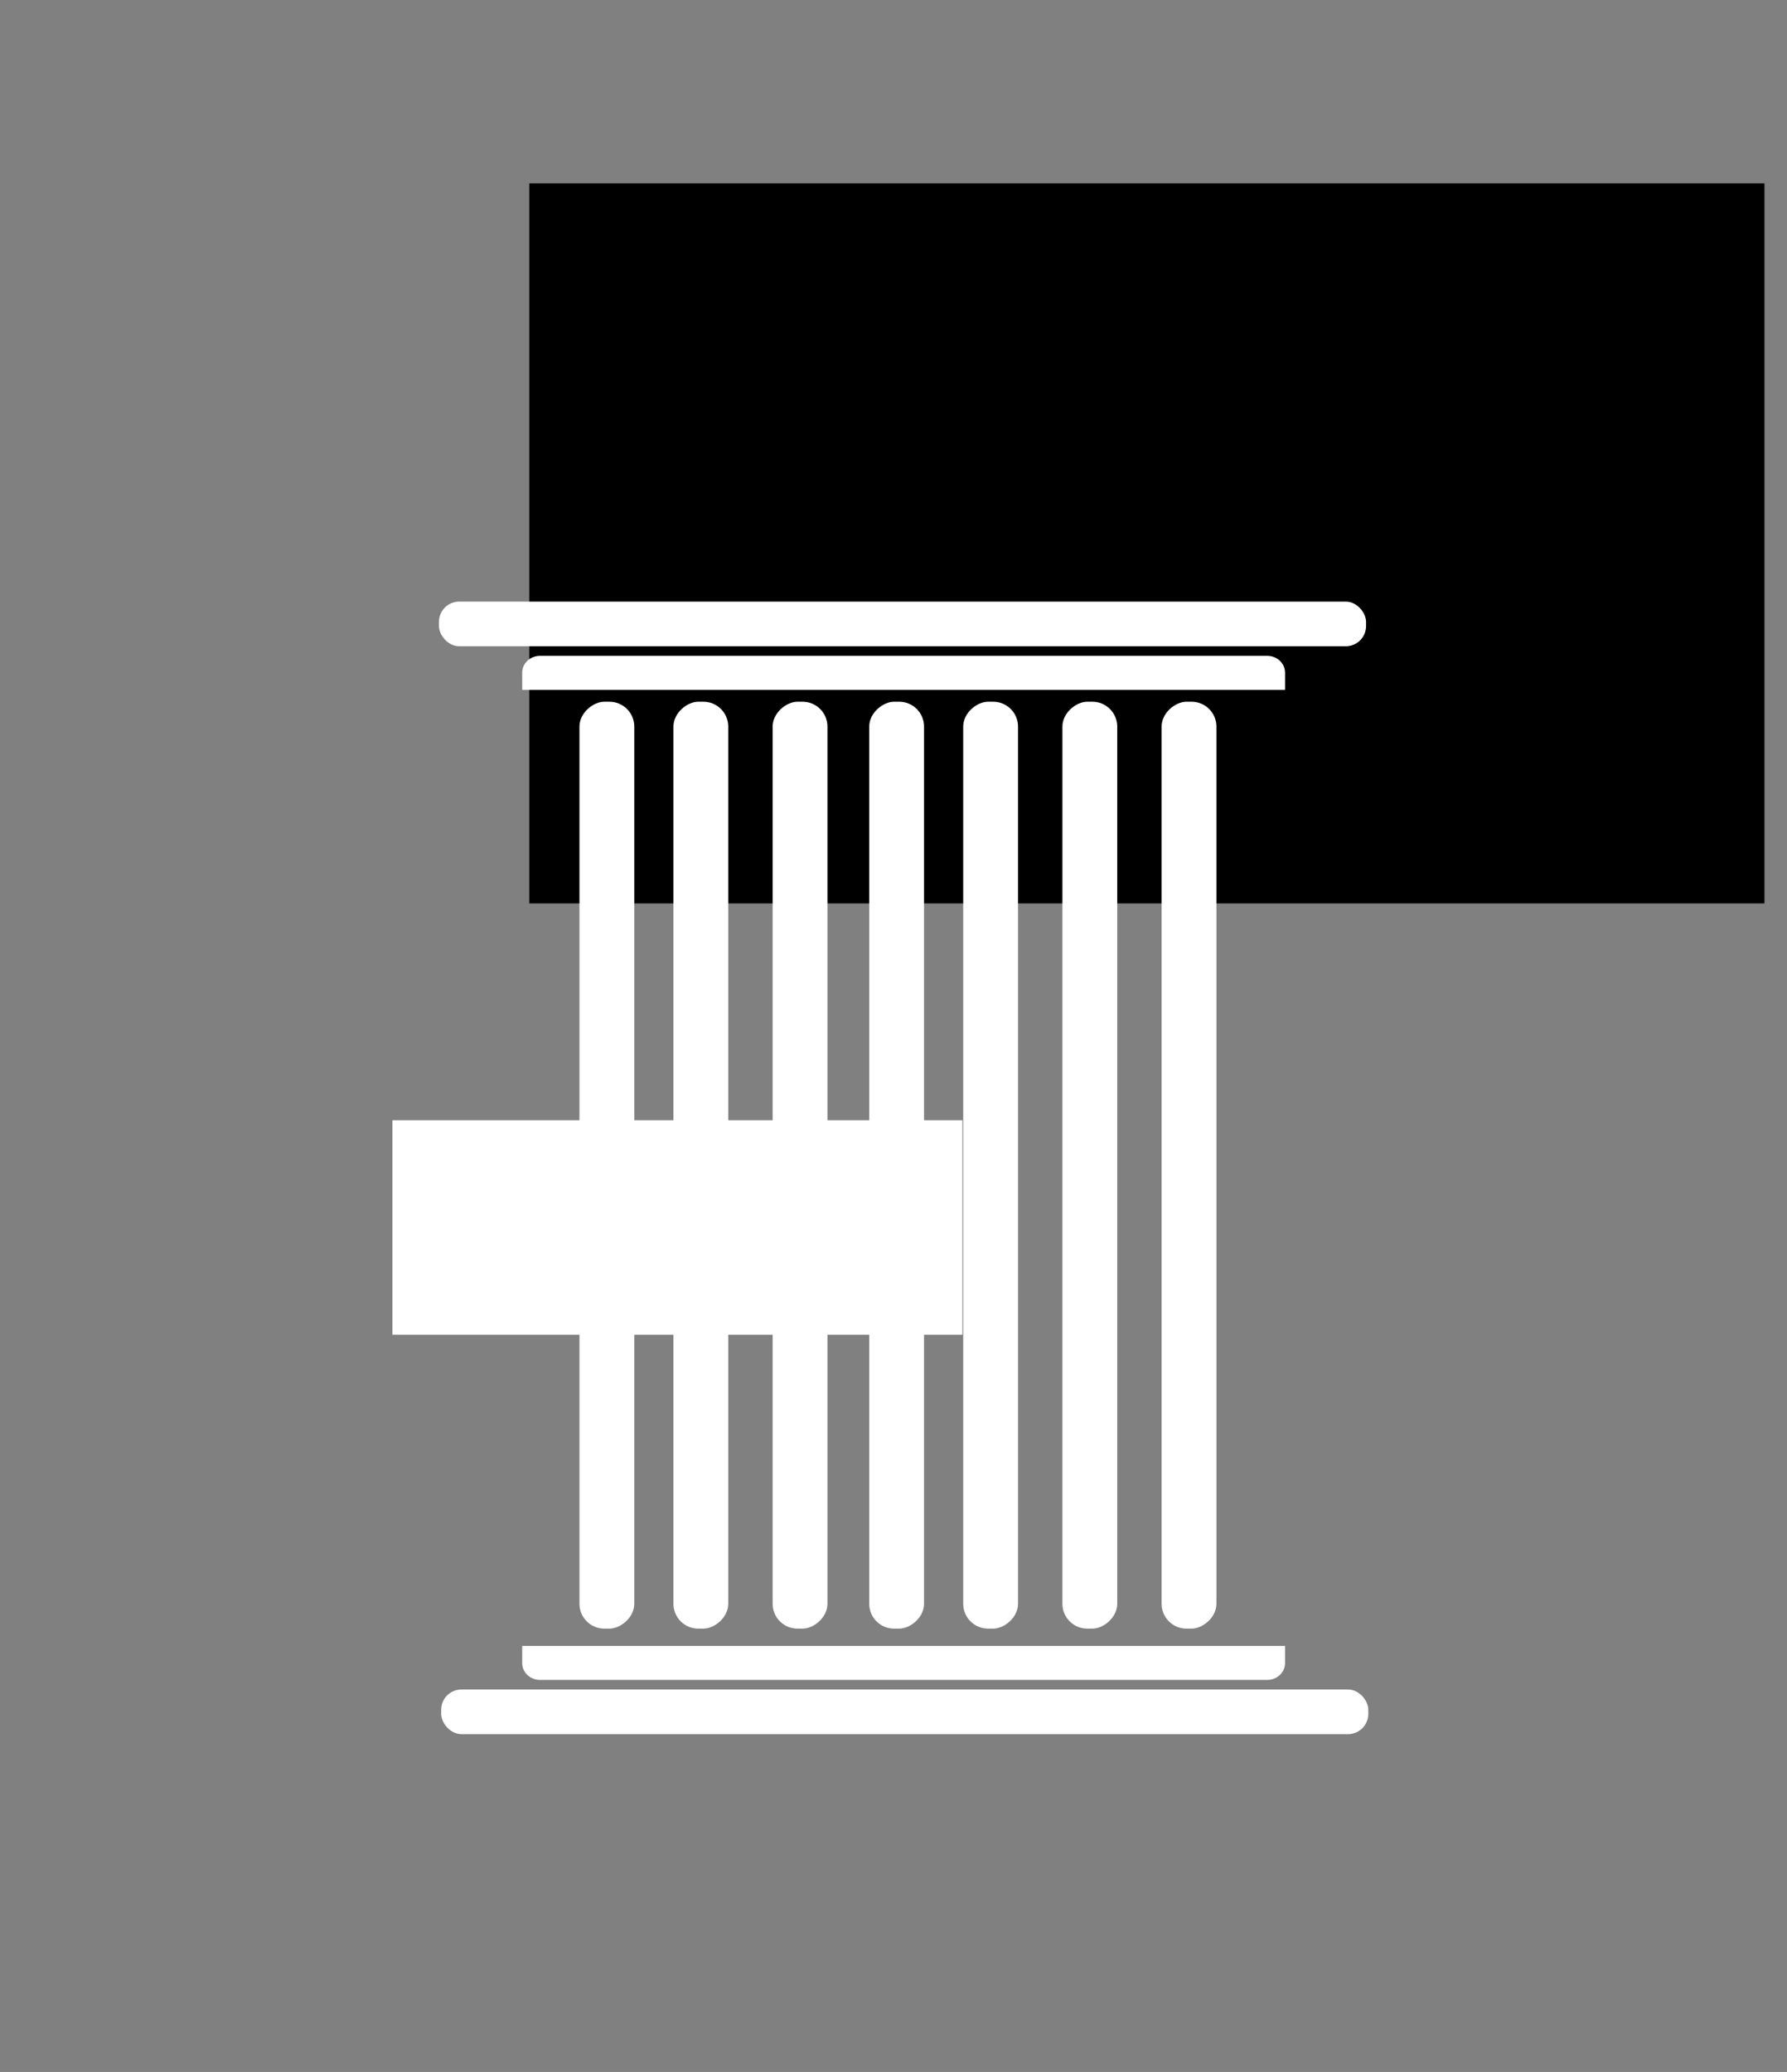<?xml version="1.0" encoding="UTF-8" standalone="no"?>
<!-- Created with Inkscape (http://www.inkscape.org/) -->

<svg
   xmlns:dc="http://purl.org/dc/elements/1.1/"
   xmlns:cc="http://creativecommons.org/ns#"
   xmlns:rdf="http://www.w3.org/1999/02/22-rdf-syntax-ns#"
   xmlns:svg="http://www.w3.org/2000/svg"
   xmlns="http://www.w3.org/2000/svg"
   xmlns:sodipodi="http://sodipodi.sourceforge.net/DTD/sodipodi-0.dtd"
   xmlns:inkscape="http://www.inkscape.org/namespaces/inkscape"
   width="258.735mm"
   height="299.92mm"
   viewBox="0 0 258.735 299.92"
   version="1.1"
   id="svg8"
   inkscape:version="0.92.1 r15371"
   sodipodi:docname="logo.svg"
   inkscape:export-filename="C:\Users\Tom\Desktop\IFC.png"
   inkscape:export-xdpi="96"
   inkscape:export-ydpi="96">
  <rect x="0" y="0" width="258.735" height="299.92" fill="#808080" stroke="none"/>
  <defs
     id="defs2" />
  <sodipodi:namedview
     id="base"
     pagecolor="#ffffff"
     bordercolor="#666666"
     borderopacity="1.0"
     inkscape:pageopacity="0.0"
     inkscape:pageshadow="2"
     inkscape:zoom="0.7"
     inkscape:cx="209.56215"
     inkscape:cy="526.65168"
     inkscape:document-units="mm"
     inkscape:current-layer="layer1"
     showgrid="false"
     fit-margin-top="0"
     fit-margin-left="0"
     fit-margin-right="0"
     fit-margin-bottom="0"
     inkscape:window-width="1920"
     inkscape:window-height="1017"
     inkscape:window-x="1912"
     inkscape:window-y="-8"
     inkscape:window-maximized="1" />
  <g
     inkscape:label="Layer 1"
     inkscape:groupmode="layer"
     id="layer1"
     transform="translate(-19.277,36.561)">
    <flowRoot
       xml:space="preserve"
       id="flowRoot3684"
       style="font-style:normal;font-variant:normal;font-weight:normal;font-stretch:normal;font-size:40px;line-height:1.25;font-family:'DejaVu Serif';-inkscape-font-specification:'DejaVu Serif';letter-spacing:0px;word-spacing:0px;fill:#ffffff;fill-opacity:1;stroke:none"
       transform="scale(0.265)"><flowRegion
         id="flowRegion3686"
         style="fill:#ffffff"><rect
           id="rect3688"
           width="311.429"
           height="117.143"
           x="287.143"
           y="473.948"
           style="fill:#ffffff" /></flowRegion><flowPara
         id="flowPara3690" /></flowRoot>    <flowRoot
       xml:space="preserve"
       id="flowRoot3692"
       style="font-style:normal;font-variant:normal;font-weight:normal;font-stretch:normal;font-size:40px;line-height:1;font-family:'Times New Roman';-inkscape-font-specification:'Times New Roman, ';letter-spacing:0px;word-spacing:0px;fill:#000000;fill-opacity:1;stroke:none"
       transform="matrix(0.384,0,0,0.384,16.921,-164.04)"><flowRegion
         id="flowRegion3694"
         style="font-style:normal;font-variant:normal;font-weight:normal;font-stretch:normal;line-height:1;font-family:'Times New Roman';-inkscape-font-specification:'Times New Roman, '"><rect
           id="rect3696"
           width="465.714"
           height="271.429"
           x="205.714"
           y="401.091"
           style="font-style:normal;font-variant:normal;font-weight:normal;font-stretch:normal;line-height:1;font-family:'Times New Roman';-inkscape-font-specification:'Times New Roman, '" /></flowRegion><flowPara
         id="flowPara3698"
         style="font-style:normal;font-variant:normal;font-weight:normal;font-stretch:normal;font-size:192px;line-height:1;font-family:'Times New Roman';-inkscape-font-specification:'Times New Roman, ';fill:#ffffff">IFC</flowPara></flowRoot>    <rect
       style="fill:#ffffff;stroke:none;stroke-width:0.222"
       id="rect3700"
       width="134.234"
       height="6.462"
       x="82.831"
       y="50.523"
       ry="2.931" />
    <path
       style="fill:#ffffff;stroke:none;stroke-width:0.222"
       d="m 97.471,58.371 c -1.427,0 -2.576,1.081 -2.585,2.426 h -8.62e-4 v 0.016 0.039 2.442 h 2.586 105.278 2.586 v -2.442 -0.039 -0.016 h -8.6e-4 c -0.01,-1.345 -1.158,-2.426 -2.585,-2.426 z"
       id="rect3704"
       inkscape:connector-curvature="0" />
    <rect
       style="fill:#ffffff;stroke:none;stroke-width:0.222"
       id="rect3700-7"
       width="134.234"
       height="6.462"
       x="-217.39"
       y="-214.459"
       ry="2.931"
       transform="scale(-1)" />
    <path
       style="fill:#ffffff;stroke:none;stroke-width:0.222"
       d="m 202.749,206.612 c 1.427,0 2.576,-1.081 2.585,-2.426 h 8.6e-4 v -0.016 -0.039 -2.442 h -2.586 -105.278 -2.586 v 2.442 0.039 0.016 h 8.63e-4 c 0.009,1.345 1.158,2.426 2.585,2.426 z"
       id="rect3704-2"
       inkscape:connector-curvature="0" />
    <rect
       style="fill:#ffffff;stroke:none;stroke-width:0.246"
       id="rect3700-2"
       width="134.172"
       height="7.938"
       x="-199.187"
       y="103.174"
       ry="3.6"
       transform="rotate(-90)" />
    <rect
       style="fill:#ffffff;stroke:none;stroke-width:0.246"
       id="rect3700-2-6"
       width="134.172"
       height="7.938"
       x="-199.187"
       y="116.781"
       ry="3.6"
       transform="rotate(-90)" />
    <rect
       style="fill:#ffffff;stroke:none;stroke-width:0.246"
       id="rect3700-2-6-6"
       width="134.172"
       height="7.938"
       x="-199.187"
       y="131.144"
       ry="3.6"
       transform="rotate(-90)" />
    <rect
       style="fill:#ffffff;stroke:none;stroke-width:0.246"
       id="rect3700-2-2"
       width="134.172"
       height="7.938"
       x="-199.187"
       y="145.129"
       ry="3.6"
       transform="rotate(-90)" />
    <rect
       style="fill:#ffffff;stroke:none;stroke-width:0.246"
       id="rect3700-2-6-3"
       width="134.172"
       height="7.938"
       x="-199.187"
       y="158.737"
       ry="3.6"
       transform="rotate(-90)" />
    <rect
       style="fill:#ffffff;stroke:none;stroke-width:0.246"
       id="rect3700-2-6-6-7"
       width="134.172"
       height="7.938"
       x="-199.187"
       y="173.1"
       ry="3.6"
       transform="rotate(-90)" />
    <rect
       style="fill:#ffffff;stroke:none;stroke-width:0.246"
       id="rect3700-2-6-6-7-8"
       width="134.172"
       height="7.938"
       x="-199.187"
       y="187.463"
       ry="3.6"
       transform="rotate(-90)" />
  </g>
</svg>
